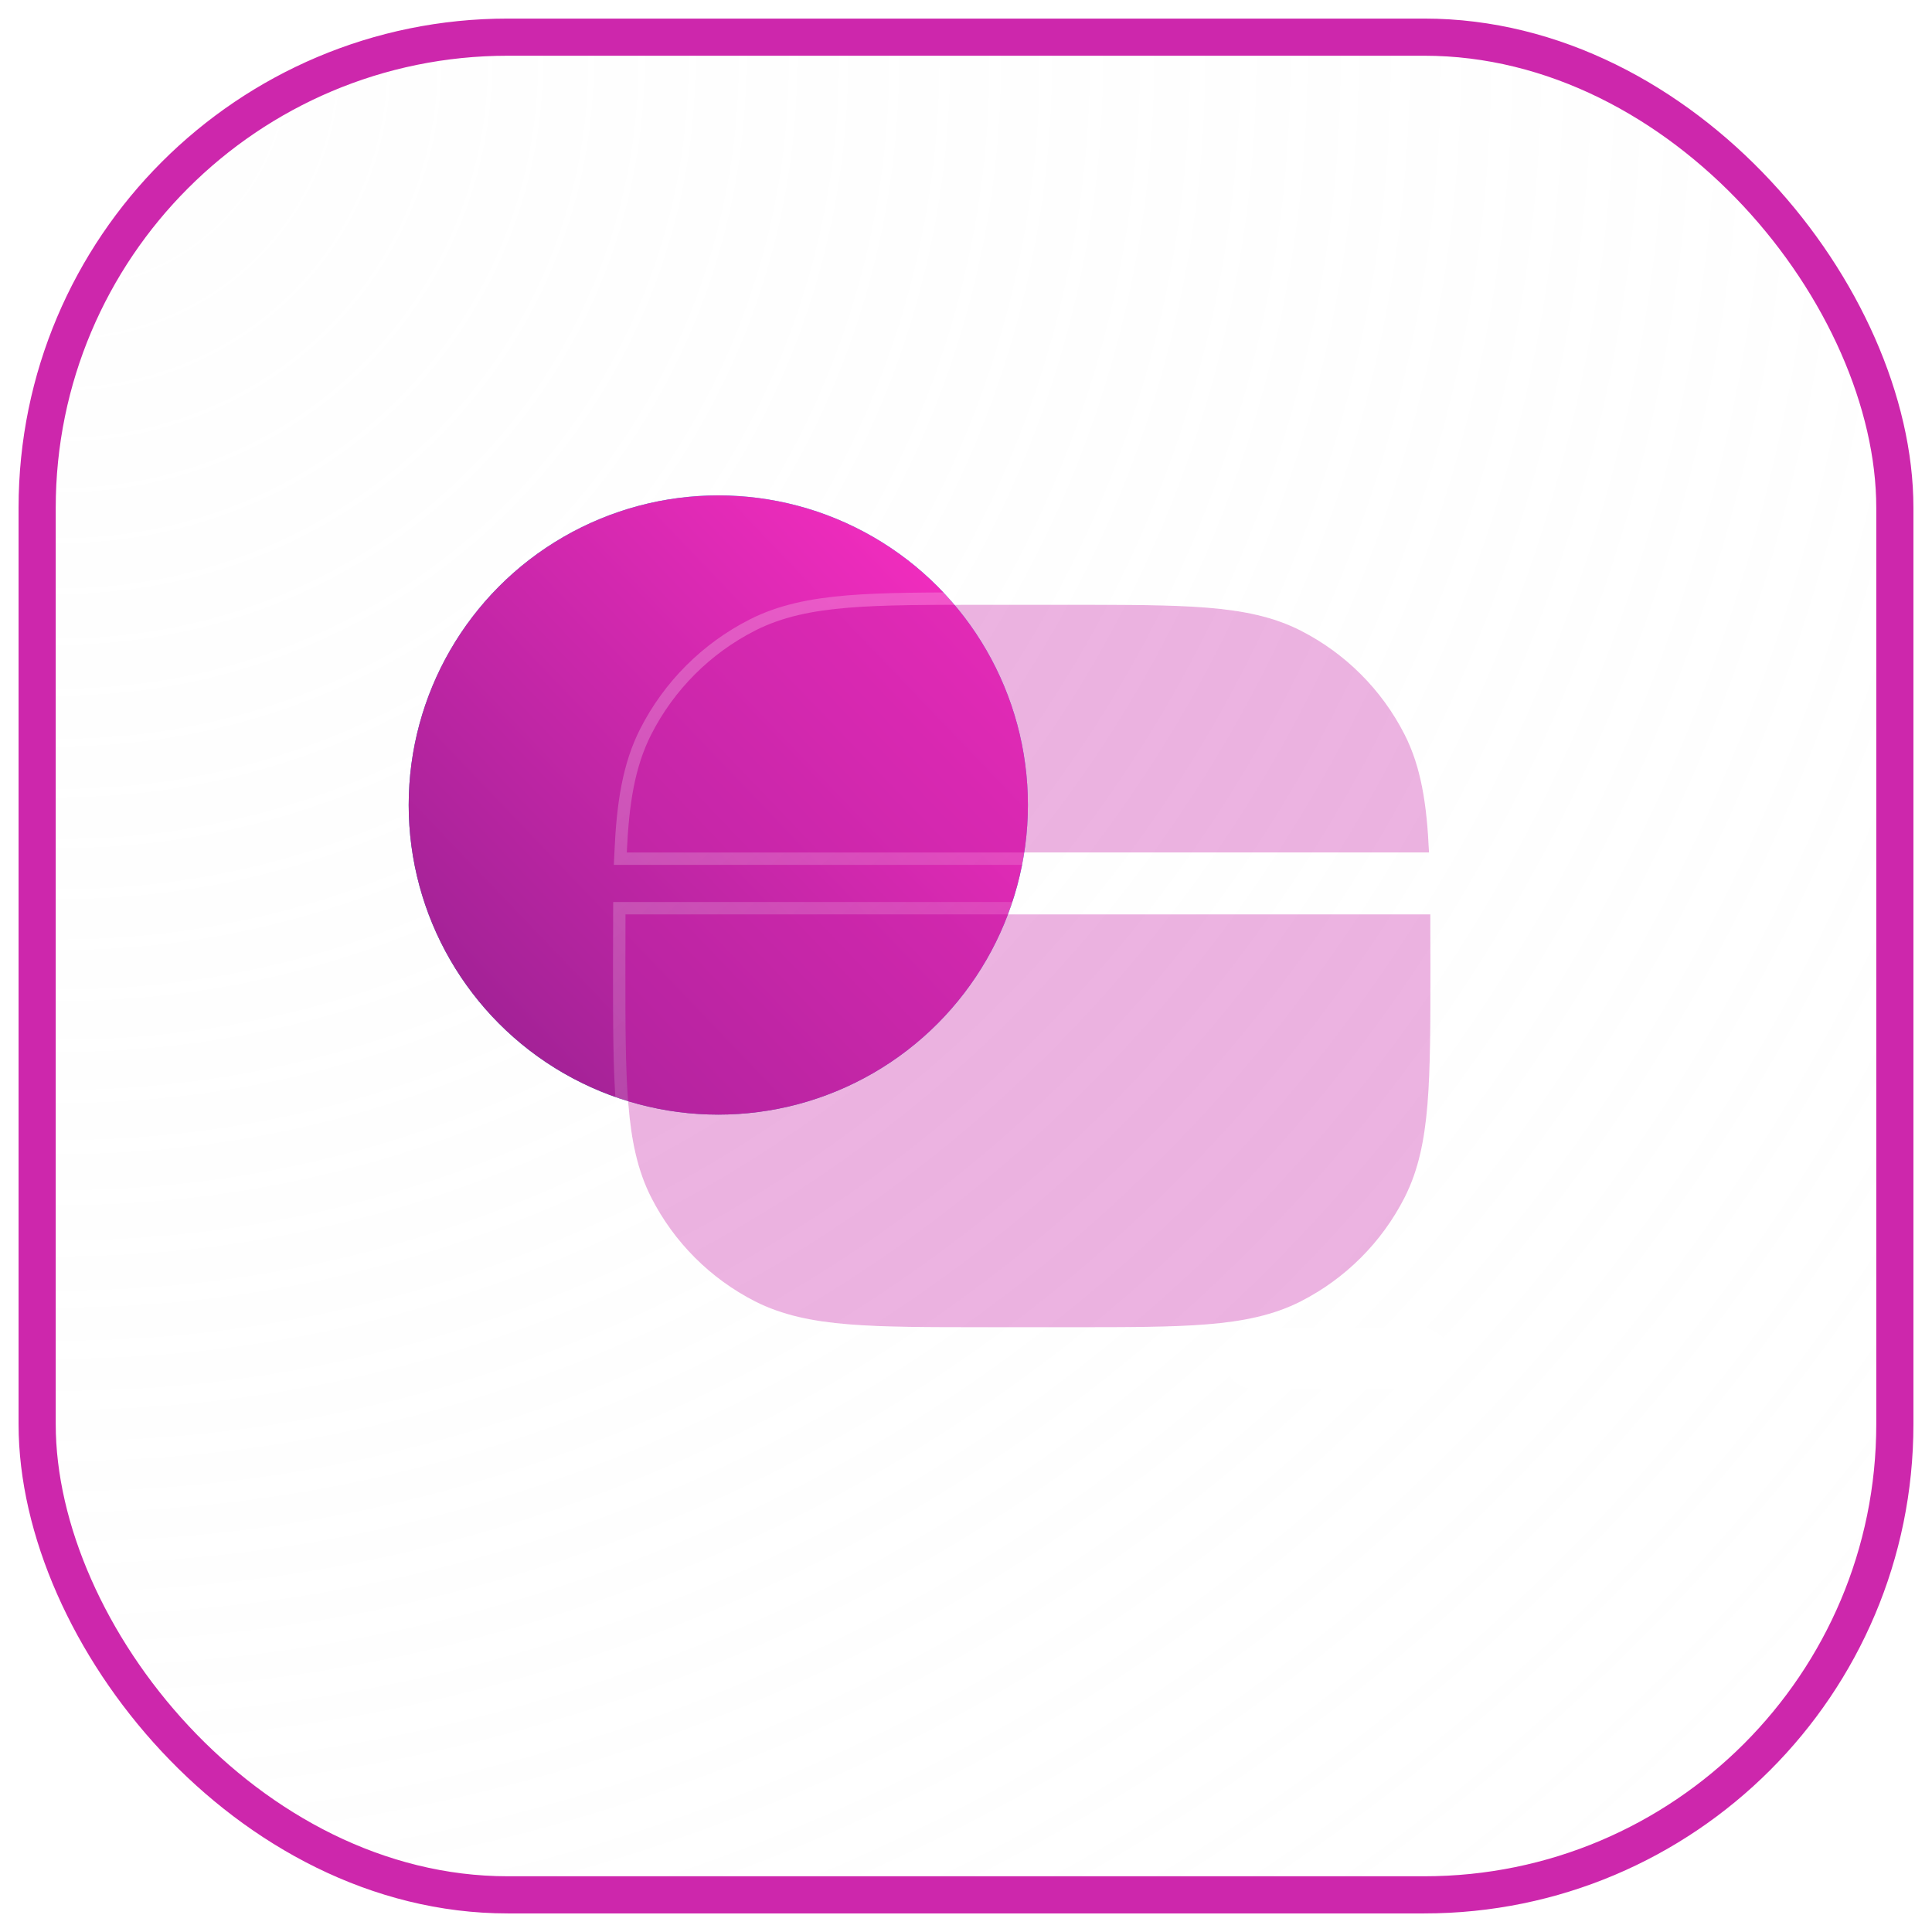 <svg width="52" height="52" viewBox="0 0 52 52" fill="none" xmlns="http://www.w3.org/2000/svg">
<g filter="url(#filter0_b_1864_12509)">
<rect x="1" y="1" width="50" height="50" rx="12.667" fill="url(#paint0_radial_1864_12509)" fill-opacity="0.2"/>
<rect x="1" y="1" width="50" height="50" rx="12.667" stroke="#CD27AC"/>
</g>
<circle cx="19.333" cy="21.667" r="8.333" fill="url(#paint1_linear_1864_12509)"/>
<circle cx="19.333" cy="21.667" r="8.333" fill="url(#paint2_linear_1864_12509)"/>
<g clip-path="url(#clip0_1864_12509)">
<g filter="url(#filter1_b_1864_12509)">
<path d="M28.815 16.278C30.339 16.278 31.534 16.278 32.494 16.356C33.472 16.436 34.28 16.601 35.011 16.974C36.213 17.587 37.191 18.564 37.803 19.766C38.25 20.643 38.404 21.647 38.462 22.944H16.87C16.928 21.647 17.083 20.643 17.529 19.766C18.142 18.564 19.119 17.587 20.321 16.974C21.053 16.601 21.861 16.436 22.838 16.356C23.799 16.278 24.994 16.278 26.518 16.278H28.815Z" fill="#C927AA" fill-opacity="0.35"/>
<path fill-rule="evenodd" clip-rule="evenodd" d="M16.835 24.611C16.833 25.038 16.833 25.498 16.833 25.993V26.037C16.833 27.561 16.833 28.756 16.912 29.716C16.991 30.695 17.157 31.502 17.529 32.234C18.142 33.436 19.119 34.413 20.321 35.026C21.053 35.398 21.861 35.564 22.838 35.644C23.799 35.722 24.994 35.722 26.518 35.722H28.815C30.339 35.722 31.534 35.722 32.494 35.644C33.472 35.564 34.28 35.398 35.011 35.026C36.213 34.413 37.191 33.436 37.803 32.234C38.176 31.502 38.341 30.695 38.421 29.716C38.5 28.756 38.5 27.561 38.5 26.037V25.993C38.5 25.497 38.5 25.038 38.497 24.611H16.835Z" fill="#C927AA" fill-opacity="0.35"/>
<path d="M38.462 23.111H38.637L38.629 22.937C38.571 21.633 38.415 20.6 37.952 19.69C37.323 18.457 36.321 17.454 35.087 16.825C34.328 16.439 33.496 16.271 32.508 16.19C31.541 16.111 30.34 16.111 28.822 16.111L28.815 16.111H26.518L26.511 16.111C24.993 16.111 23.792 16.111 22.825 16.19C21.837 16.271 21.004 16.439 20.246 16.825C19.012 17.454 18.009 18.457 17.381 19.69C16.918 20.6 16.762 21.633 16.704 22.937L16.696 23.111H16.87H38.462ZM16.835 24.444H16.67L16.669 24.61C16.666 25.037 16.666 25.497 16.666 25.993V25.993V26.037L16.666 26.044C16.666 27.562 16.666 28.763 16.745 29.73C16.826 30.718 16.994 31.551 17.381 32.309C18.009 33.543 19.012 34.546 20.246 35.174C21.004 35.561 21.837 35.729 22.825 35.81C23.792 35.889 24.992 35.889 26.51 35.889H26.518H28.815H28.822C30.34 35.889 31.541 35.889 32.508 35.81C33.496 35.729 34.328 35.561 35.087 35.174C36.321 34.546 37.323 33.543 37.952 32.309C38.338 31.551 38.507 30.718 38.587 29.73C38.666 28.763 38.666 27.563 38.666 26.045V26.037V25.993C38.666 25.498 38.666 25.037 38.664 24.61L38.663 24.444H38.497H16.835Z" stroke="url(#paint3_linear_1864_12509)" stroke-width="0.333" stroke-linecap="round"/>
</g>
<g filter="url(#filter2_d_1864_12509)">
<path d="M27.944 31.555C27.944 31.095 28.317 30.722 28.778 30.722H33.222C33.682 30.722 34.055 31.095 34.055 31.555C34.055 32.016 33.682 32.389 33.222 32.389H28.778C28.317 32.389 27.944 32.016 27.944 31.555Z" fill="url(#paint4_linear_1864_12509)"/>
</g>
</g>
<defs>
<filter id="filter0_b_1864_12509" x="-7.5" y="-7.5" width="67" height="67" filterUnits="userSpaceOnUse" color-interpolation-filters="sRGB">
<feFlood flood-opacity="0" result="BackgroundImageFix"/>
<feGaussianBlur in="BackgroundImage" stdDeviation="4"/>
<feComposite in2="SourceAlpha" operator="in" result="effect1_backgroundBlur_1864_12509"/>
<feBlend mode="normal" in="SourceGraphic" in2="effect1_backgroundBlur_1864_12509" result="shape"/>
</filter>
<filter id="filter1_b_1864_12509" x="-7.5" y="-8.056" width="70.333" height="68.111" filterUnits="userSpaceOnUse" color-interpolation-filters="sRGB">
<feFlood flood-opacity="0" result="BackgroundImageFix"/>
<feGaussianBlur in="BackgroundImage" stdDeviation="12"/>
<feComposite in2="SourceAlpha" operator="in" result="effect1_backgroundBlur_1864_12509"/>
<feBlend mode="normal" in="SourceGraphic" in2="effect1_backgroundBlur_1864_12509" result="shape"/>
</filter>
<filter id="filter2_d_1864_12509" x="24.944" y="27.722" width="22.111" height="17.667" filterUnits="userSpaceOnUse" color-interpolation-filters="sRGB">
<feFlood flood-opacity="0" result="BackgroundImageFix"/>
<feColorMatrix in="SourceAlpha" type="matrix" values="0 0 0 0 0 0 0 0 0 0 0 0 0 0 0 0 0 0 127 0" result="hardAlpha"/>
<feOffset dx="5" dy="5"/>
<feGaussianBlur stdDeviation="4"/>
<feColorMatrix type="matrix" values="0 0 0 0 0.176 0 0 0 0 0.557 0 0 0 0 0.678 0 0 0 0.5 0"/>
<feBlend mode="normal" in2="BackgroundImageFix" result="effect1_dropShadow_1864_12509"/>
<feBlend mode="normal" in="SourceGraphic" in2="effect1_dropShadow_1864_12509" result="shape"/>
</filter>
<radialGradient id="paint0_radial_1864_12509" cx="0" cy="0" r="1" gradientUnits="userSpaceOnUse" gradientTransform="translate(1 1) rotate(45) scale(70.711)">
<stop stop-color="#FAFAFA"/>
<stop offset="1" stop-color="#F7F7F7" stop-opacity="0"/>
</radialGradient>
<linearGradient id="paint1_linear_1864_12509" x1="11" y1="30" x2="28.022" y2="13.704" gradientUnits="userSpaceOnUse">
<stop stop-color="#207894"/>
<stop offset="1" stop-color="#2ECDFF"/>
</linearGradient>
<linearGradient id="paint2_linear_1864_12509" x1="11" y1="30" x2="28.022" y2="13.704" gradientUnits="userSpaceOnUse">
<stop stop-color="#94208F"/>
<stop offset="1" stop-color="#FF2EC5"/>
</linearGradient>
<linearGradient id="paint3_linear_1864_12509" x1="16.833" y1="16.278" x2="36.176" y2="37.809" gradientUnits="userSpaceOnUse">
<stop stop-color="white" stop-opacity="0.25"/>
<stop offset="1" stop-color="white" stop-opacity="0"/>
</linearGradient>
<linearGradient id="paint4_linear_1864_12509" x1="31.051" y1="32.744" x2="32.24" y2="28.473" gradientUnits="userSpaceOnUse">
<stop stop-color="white"/>
<stop offset="1" stop-color="white" stop-opacity="0.2"/>
</linearGradient>
<clipPath id="clip0_1864_12509">
<rect width="26.667" height="26.667" fill="white" transform="translate(14.333 12.666)"/>
</clipPath>
</defs>
</svg>
